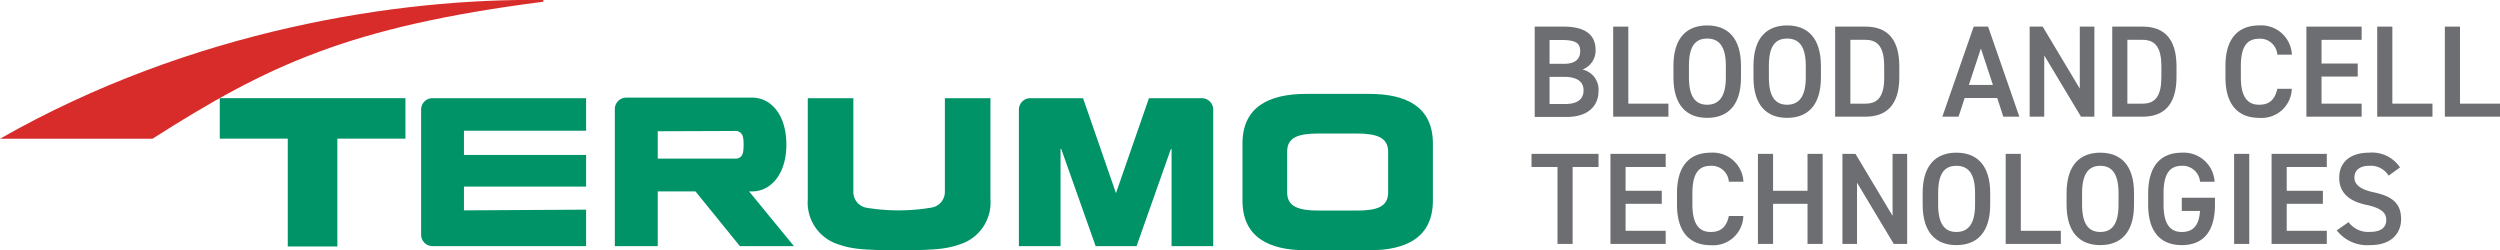 <?xml version="1.0" ?>
<svg xmlns="http://www.w3.org/2000/svg" viewBox="0 0 274.27 27.45" style="width: 100%;">
	<defs>
		<style>.cls-1-new{fill:#6d6e71;}.cls-2-new{fill:#d82c2a;}.cls-3-new{fill:#009367;}</style>
	</defs>
	<g id="Layer_2" data-name="Layer 2">
		<g id="Layer_1-2" data-name="Layer 1">
			<path class="cls-1-new" style="fill:#6d6e71;" d="M171.54,2.92c2.32,0,3.51.86,3.51,2.56a2.23,2.23,0,0,1-1.44,2.15A2.25,2.25,0,0,1,175.37,10c0,1.49-1,2.83-3.51,2.83h-3.49V2.92ZM170,7h1.61c1.24,0,1.75-.56,1.75-1.38s-.39-1.23-2-1.23H170Zm0,4.41h1.73c1.33,0,2-.54,2-1.49s-.69-1.49-2.15-1.49H170Z"/>
			<polygon class="cls-1-new" style="fill:#6d6e71;" points="178.64 11.37 183.04 11.37 183.04 12.8 176.98 12.8 176.98 2.92 178.64 2.92 178.64 11.37"/>
			<path class="cls-1-new" style="fill:#6d6e71;" d="M187.29,12.93c-2.21,0-3.7-1.33-3.7-4.44V7.23c0-3.11,1.49-4.44,3.7-4.44S191,4.12,191,7.23V8.49c0,3.11-1.49,4.44-3.71,4.44m-2-4.44c0,2.13.72,3,2,3s2.05-.87,2.05-3V7.23c0-2.13-.73-3-2.05-3s-2,.86-2,3Z"/>
			<path class="cls-1-new" style="fill:#6d6e71;" d="M196.06,12.93c-2.2,0-3.69-1.33-3.69-4.44V7.23c0-3.11,1.49-4.44,3.69-4.44s3.71,1.33,3.71,4.44V8.49c0,3.11-1.49,4.44-3.71,4.44m-2-4.44c0,2.13.72,3,2,3s2.05-.87,2.05-3V7.23c0-2.13-.73-3-2.05-3s-2,.86-2,3Z"/>
			<path class="cls-1-new" style="fill:#6d6e71;" d="M201.33,12.8V2.92h3.33c2.22,0,3.71,1.19,3.71,4.35V8.45c0,3.16-1.49,4.35-3.71,4.35Zm5.38-4.35V7.27c0-2-.63-2.9-2.05-2.9H203v7h1.67c1.42,0,2.05-.89,2.05-2.92"/>
			<path class="cls-1-new" style="fill:#6d6e71;" d="M213.09,12.8l3.44-9.88h1.58l3.43,9.88h-1.76l-.67-2.05h-3.57l-.67,2.05ZM216,9.32h2.64l-1.32-4Z"/>
			<polygon class="cls-1-new" style="fill:#6d6e71;" points="229.77 2.92 229.77 12.8 228.3 12.8 224.27 6.08 224.27 12.8 222.67 12.8 222.67 2.92 224.1 2.92 228.17 9.72 228.17 2.92 229.77 2.92"/>
			<path class="cls-1-new" style="fill:#6d6e71;" d="M231.73,12.8V2.92h3.34c2.22,0,3.71,1.19,3.71,4.35V8.45c0,3.16-1.49,4.35-3.71,4.35Zm5.39-4.35V7.27c0-2-.63-2.9-2.05-2.9h-1.68v7h1.68c1.42,0,2.05-.89,2.05-2.92"/>
			<path class="cls-1-new" style="fill:#6d6e71;" d="M249.84,6a1.88,1.88,0,0,0-2-1.75c-1.32,0-2,.86-2,3V8.49c0,2.11.71,3,2,3,1.13,0,1.73-.55,2-1.75h1.59a3.31,3.31,0,0,1-3.58,3.19c-2.21,0-3.7-1.33-3.7-4.44V7.23c0-3.11,1.49-4.44,3.7-4.44A3.37,3.37,0,0,1,251.44,6Z"/>
			<polygon class="cls-1-new" style="fill:#6d6e71;" points="259.09 2.92 259.09 4.37 254.69 4.37 254.69 6.97 258.66 6.97 258.66 8.4 254.69 8.4 254.69 11.37 259.09 11.37 259.09 12.8 253.03 12.8 253.03 2.92 259.09 2.92"/>
			<polygon class="cls-1-new" style="fill:#6d6e71;" points="262.46 11.37 266.86 11.37 266.86 12.8 260.8 12.8 260.8 2.92 262.46 2.92 262.46 11.37"/>
			<polygon class="cls-1-new" style="fill:#6d6e71;" points="269.88 11.37 274.27 11.37 274.27 12.8 268.22 12.8 268.22 2.92 269.88 2.92 269.88 11.37"/>
			<polygon class="cls-1-new" style="fill:#6d6e71;" points="175.37 16.88 175.37 18.32 172.53 18.32 172.53 26.76 170.87 26.76 170.87 18.32 168.02 18.32 168.02 16.88 175.37 16.88"/>
			<polygon class="cls-1-new" style="fill:#6d6e71;" points="182.74 16.88 182.74 18.32 178.34 18.32 178.34 20.93 182.31 20.93 182.31 22.36 178.34 22.36 178.34 25.32 182.74 25.32 182.74 26.76 176.68 26.76 176.68 16.88 182.74 16.88"/>
			<path class="cls-1-new" style="fill:#6d6e71;" d="M189.67,19.94a1.89,1.89,0,0,0-2-1.75c-1.32,0-2,.86-2,3v1.26c0,2.1.72,3,2,3,1.13,0,1.73-.54,2-1.75h1.59a3.31,3.31,0,0,1-3.58,3.2c-2.21,0-3.7-1.34-3.7-4.44V21.19c0-3.11,1.49-4.44,3.7-4.44a3.36,3.36,0,0,1,3.59,3.19Z"/>
			<polygon class="cls-1-new" style="fill:#6d6e71;" points="194.52 20.93 198.3 20.93 198.3 16.88 199.96 16.88 199.96 26.76 198.3 26.76 198.3 22.36 194.52 22.36 194.52 26.76 192.86 26.76 192.86 16.88 194.52 16.88 194.52 20.93"/>
			<polygon class="cls-1-new" style="fill:#6d6e71;" points="209.23 16.88 209.23 26.76 207.76 26.76 203.73 20.04 203.73 26.76 202.13 26.76 202.13 16.88 203.56 16.88 207.63 23.68 207.63 16.88 209.23 16.88"/>
			<path class="cls-1-new" style="fill:#6d6e71;" d="M214.63,26.89c-2.21,0-3.7-1.34-3.7-4.44V21.19c0-3.11,1.49-4.44,3.7-4.44s3.71,1.33,3.71,4.44v1.26c0,3.1-1.49,4.44-3.71,4.44m-2-4.44c0,2.13.72,3,2,3s2.05-.86,2.05-3V21.19c0-2.14-.73-3-2.05-3s-2,.86-2,3Z"/>
			<polygon class="cls-1-new" style="fill:#6d6e71;" points="221.7 25.32 226.09 25.32 226.09 26.76 220.04 26.76 220.04 16.88 221.7 16.88 221.7 25.32"/>
			<path class="cls-1-new" style="fill:#6d6e71;" d="M230.42,26.89c-2.21,0-3.7-1.34-3.7-4.44V21.19c0-3.11,1.49-4.44,3.7-4.44s3.7,1.33,3.7,4.44v1.26c0,3.1-1.48,4.44-3.7,4.44m-2-4.44c0,2.13.72,3,2,3s2-.86,2-3V21.19c0-2.14-.73-3-2-3s-2,.86-2,3Z"/>
			<path class="cls-1-new" style="fill:#6d6e71;" d="M243,21.69v.76c0,3.11-1.42,4.44-3.64,4.44s-3.69-1.33-3.69-4.44V21.26c0-3.18,1.49-4.51,3.69-4.51a3.39,3.39,0,0,1,3.6,3.19h-1.6a1.91,1.91,0,0,0-2-1.75c-1.31,0-2,.86-2,3v1.26c0,2.13.72,3,2,3s1.89-.75,2-2.31h-2V21.69Z"/>
			<rect class="cls-1-new" style="fill:#6d6e71;" x="245.1" y="16.88" width="1.66" height="9.88"/>
			<polygon class="cls-1-new" style="fill:#6d6e71;" points="255.27 16.88 255.27 18.32 250.87 18.32 250.87 20.93 254.84 20.93 254.84 22.36 250.87 22.36 250.87 25.32 255.27 25.32 255.27 26.76 249.21 26.76 249.21 16.88 255.27 16.88"/>
			<path class="cls-1-new" style="fill:#6d6e71;" d="M262.05,19.27a2.3,2.3,0,0,0-2.13-1.08c-1,0-1.62.46-1.62,1.29s.74,1.32,2.12,1.62c2,.43,3,1.18,3,2.95,0,1.48-1,2.84-3.37,2.84a4.23,4.23,0,0,1-3.69-1.62l1.3-.9A2.66,2.66,0,0,0,260,25.44c1.36,0,1.79-.6,1.79-1.32s-.45-1.27-2.16-1.64c-1.91-.4-3-1.32-3-3,0-1.49,1-2.73,3.29-2.73a3.68,3.68,0,0,1,3.38,1.62Z"/>
			<path class="cls-2-new" style="fill:#d82c2a;" d="M0,15.22H16.73C29.43,7.13,38.29,2.93,59.61.19V0C43.77-.21,21,3.25,0,15.22"/>
			<path class="cls-3-new" style="fill:#009367;" d="M50.9,23.08V20.47H64.3V17H50.9V14.34H64.3V10.77H47.43a1.25,1.25,0,0,0-1.23,1.28v13.7A1.25,1.25,0,0,0,47.43,27H64.3v-4Z"/>
			<path class="cls-3-new" style="fill:#009367;" d="M98.62,27.45h0c-4,0-5.2-.14-6.67-.65a4.8,4.8,0,0,1-3.33-4.92V10.77h5V21A1.75,1.75,0,0,0,95,22.78a21.51,21.51,0,0,0,7.16,0A1.75,1.75,0,0,0,103.66,21V10.77h5V21.88a4.8,4.8,0,0,1-3.34,4.92c-1.46.51-2.68.65-6.66.65"/>
			<path class="cls-3-new" style="fill:#009367;" d="M81.17,27H87.1l-4.92-6h.34c2,0,3.75-1.84,3.75-5.14s-1.71-5.15-3.75-5.15H68.68a1.26,1.26,0,0,0-1.23,1.28V27h4.71v-6H76.3Zm-.6-12.63a.83.83,0,0,1,.68.2c.21.19.33.44.33,1.32s-.12,1.13-.33,1.32a.87.87,0,0,1-.68.19H72.16v-3Z"/>
			<path class="cls-3-new" style="fill:#009367;" d="M150.2,10.3h-6.89c-4.18,0-7,1.48-7,5.45V22c0,4,2.86,5.46,7,5.46h6.89c4.18,0,7-1.48,7-5.46V15.75c0-4-2.86-5.45-7-5.45m2.09,10.8c0,1.58-1.19,2-3.46,2h-4.16c-2.27,0-3.46-.46-3.46-2V16.65c0-1.58,1.19-2,3.46-2h4.16c2.27,0,3.46.46,3.46,2Z"/>
			<polygon class="cls-3-new" style="fill:#009367;" points="44.48 10.77 24.11 10.77 24.11 15.21 31.57 15.21 31.57 27.04 37.01 27.04 37.01 15.21 44.48 15.21 44.48 10.77"/>
			<path class="cls-3-new" style="fill:#009367;" d="M120.2,27l-3.76-10.62-.09-.08V27h-4.57v-15A1.26,1.26,0,0,1,113,10.77h5.82l3.61,10.42,3.62-10.42h5.82a1.26,1.26,0,0,1,1.23,1.28V27h-4.57V16.33l-.1.08L124.69,27Z"/>
		</g>
	</g>
</svg>